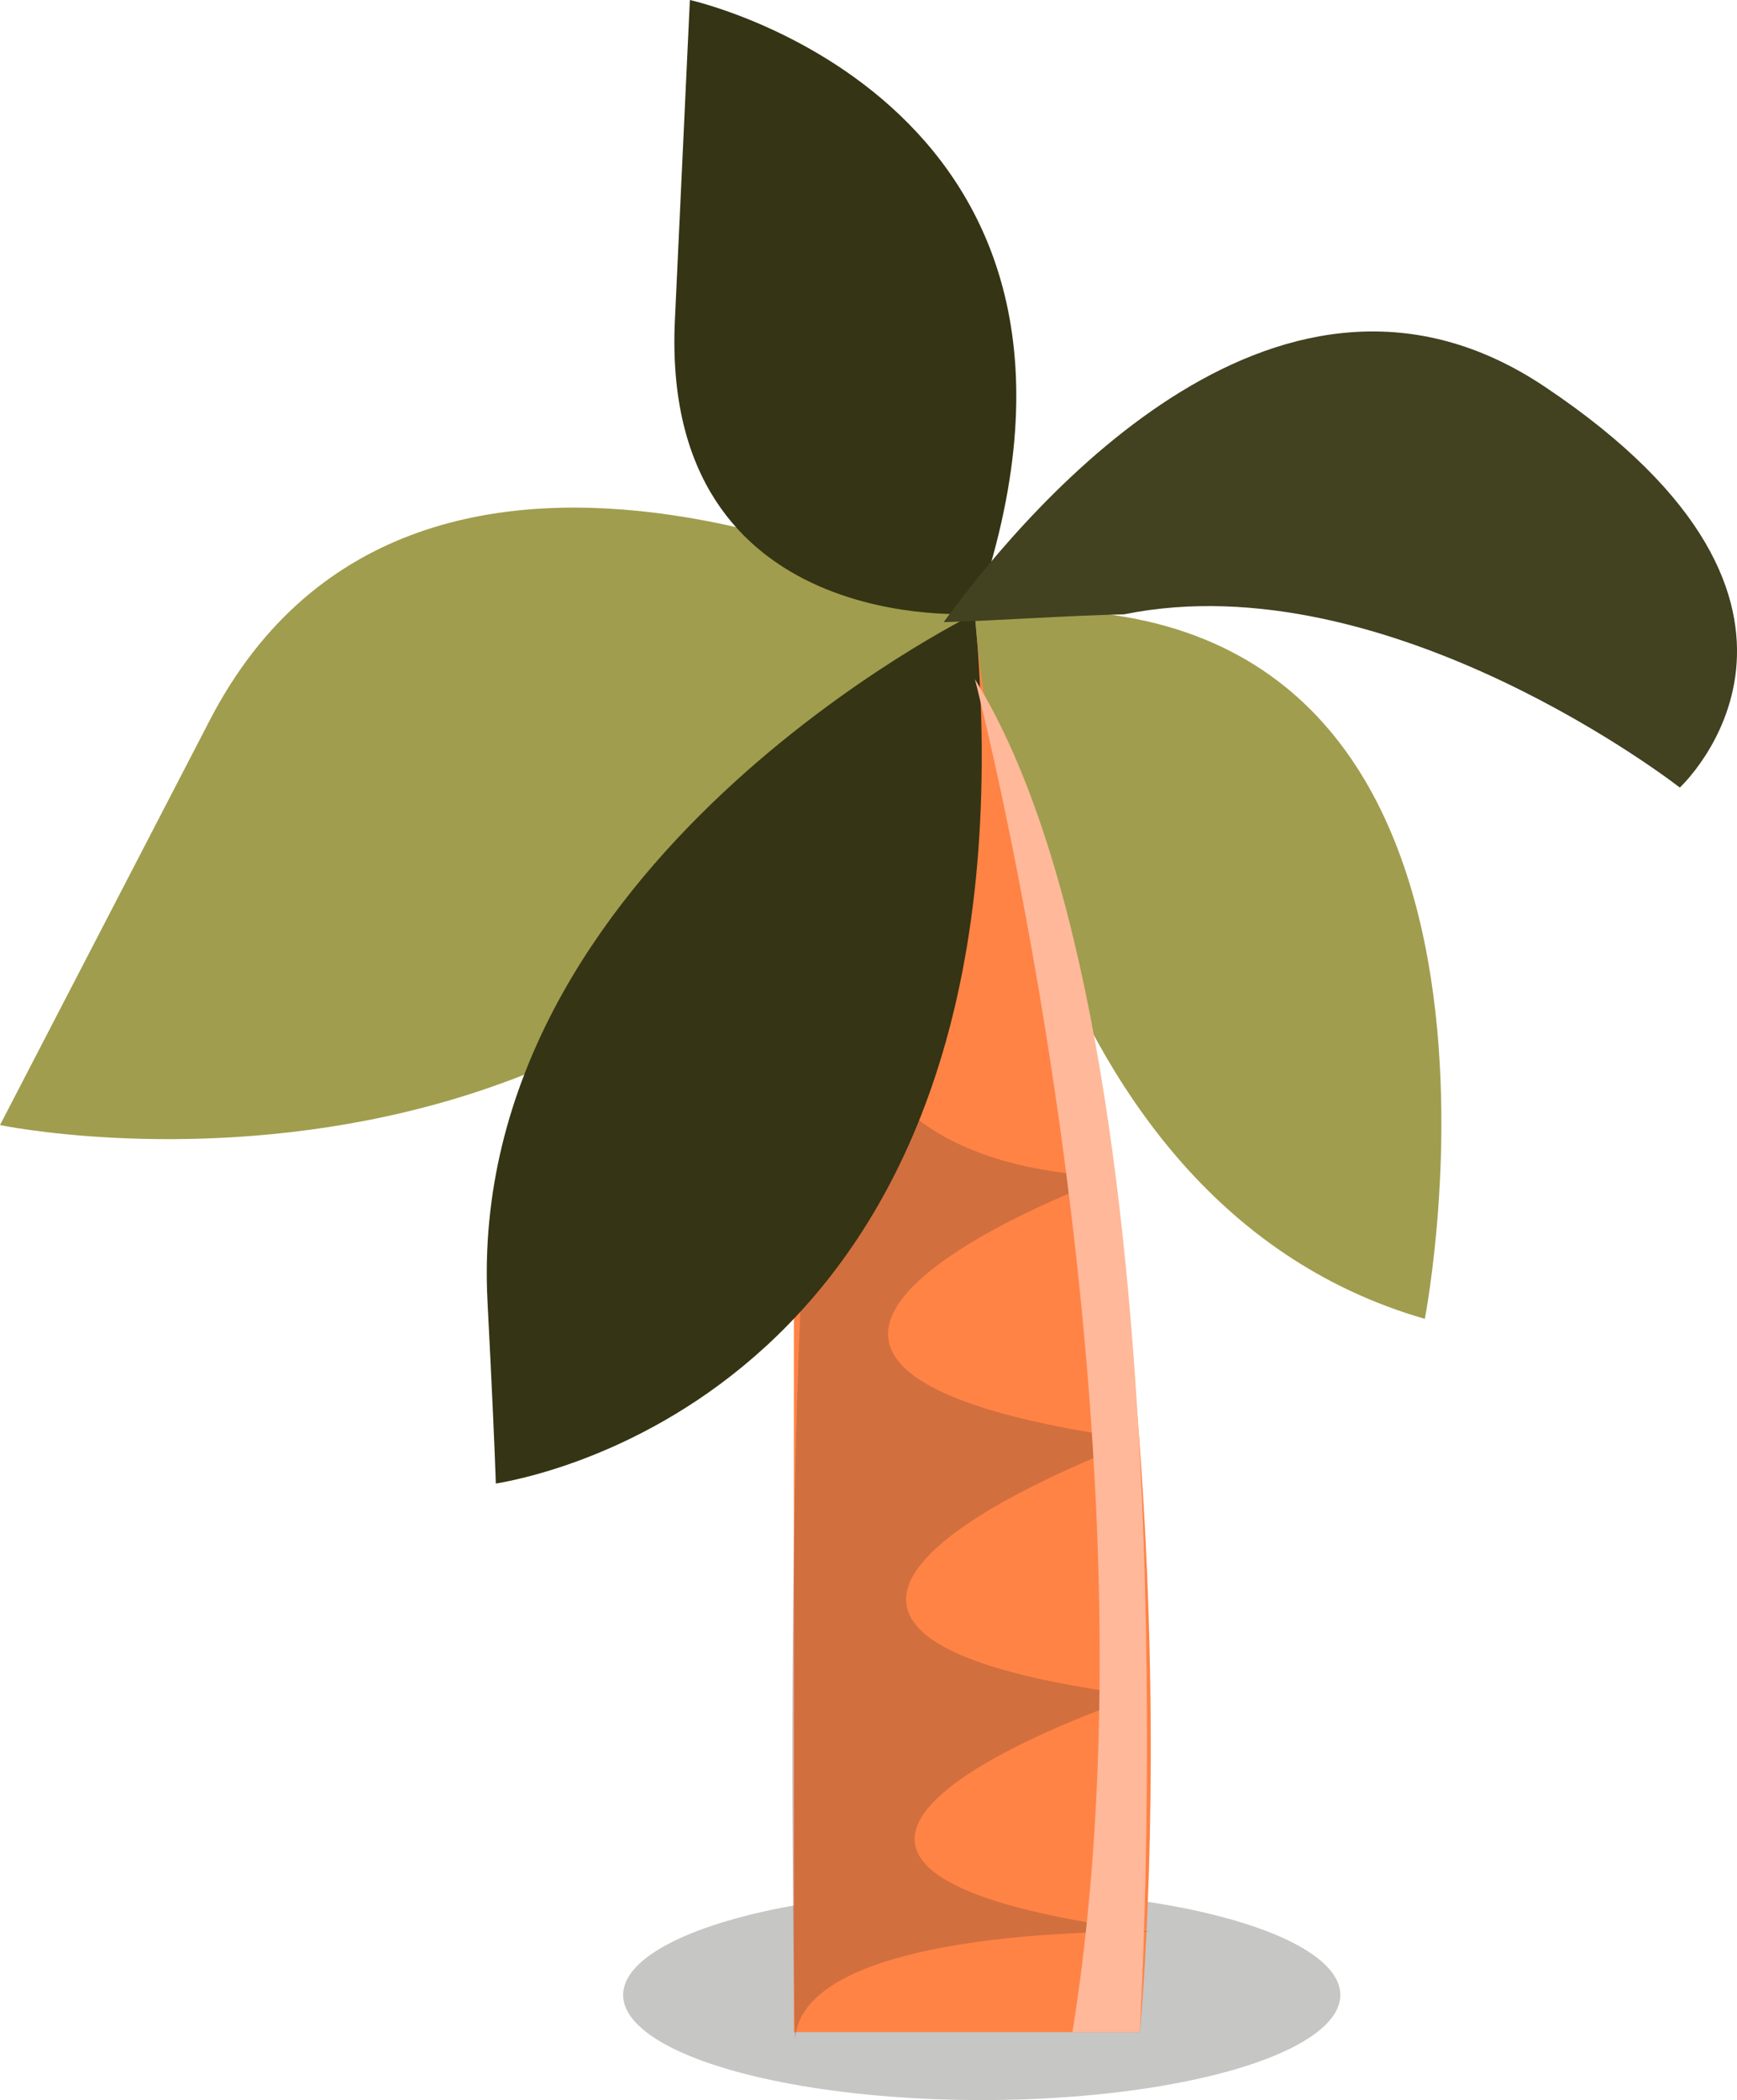 <svg xmlns="http://www.w3.org/2000/svg" viewBox="0 0 129.09 156.05"><defs><style>.cls-1{fill:#232320;opacity:0.26;}.cls-2{fill:#ff8345;}.cls-3{fill:#8e5238;opacity:0.4;}.cls-4{fill:#a09d4e;}.cls-5{fill:#353414;}.cls-6{fill:#424120;}.cls-7{fill:#ffb899;}</style></defs><title>treeAsset 44</title><g id="Layer_2" data-name="Layer 2"><g id="page_2" data-name="page 2"><ellipse class="cls-1" cx="72.96" cy="148.24" rx="26.65" ry="7.81"/><path class="cls-2" d="M72.41,45.33S59,72.45,59,83.6V151H84.71S90.25,95.39,72.41,45.33Z"/><path class="cls-3" d="M63.06,67.36s-5,19,19.47,20.09c0,0-38.58,13.94,2.14,19.55,0,0-39,14,0,19,0,0-38.14,12.54.87,17.55,0,0-25.9-.64-26.46,8C59.07,151.59,57.57,80.61,63.06,67.36Z"/><path class="cls-4" d="M72.45,45.6S31.21,23.41,15.6,53.5L0,83.6S52.39,94.55,72.45,45.6Z"/><path class="cls-5" d="M72.45,45.6S34.55,64.11,36.23,96.7c.32,6.24.52,10.59.62,13.54C42.2,109.33,77.6,101.18,72.45,45.6Z"/><path class="cls-4" d="M72.45,45.6S74.68,89,105.89,98C105.89,98,117,41,72.45,45.6Z"/><path class="cls-5" d="M72.45,45.6S49,47.44,50.16,23.72L51.27,0S85.83,7.61,72.45,45.6Z"/><path class="cls-6" d="M114.81,28.74C95.4,15.75,77,36.86,70.13,46.23c4.43-.13,8.93-.48,13.4-.58,19.71-4,41.31,12.87,41.31,12.87S139.33,45.14,114.81,28.74Z"/><path class="cls-7" d="M72.45,50.46S86.94,106,79.7,151h5S89.17,77.5,72.45,50.46Z"/></g></g></svg>